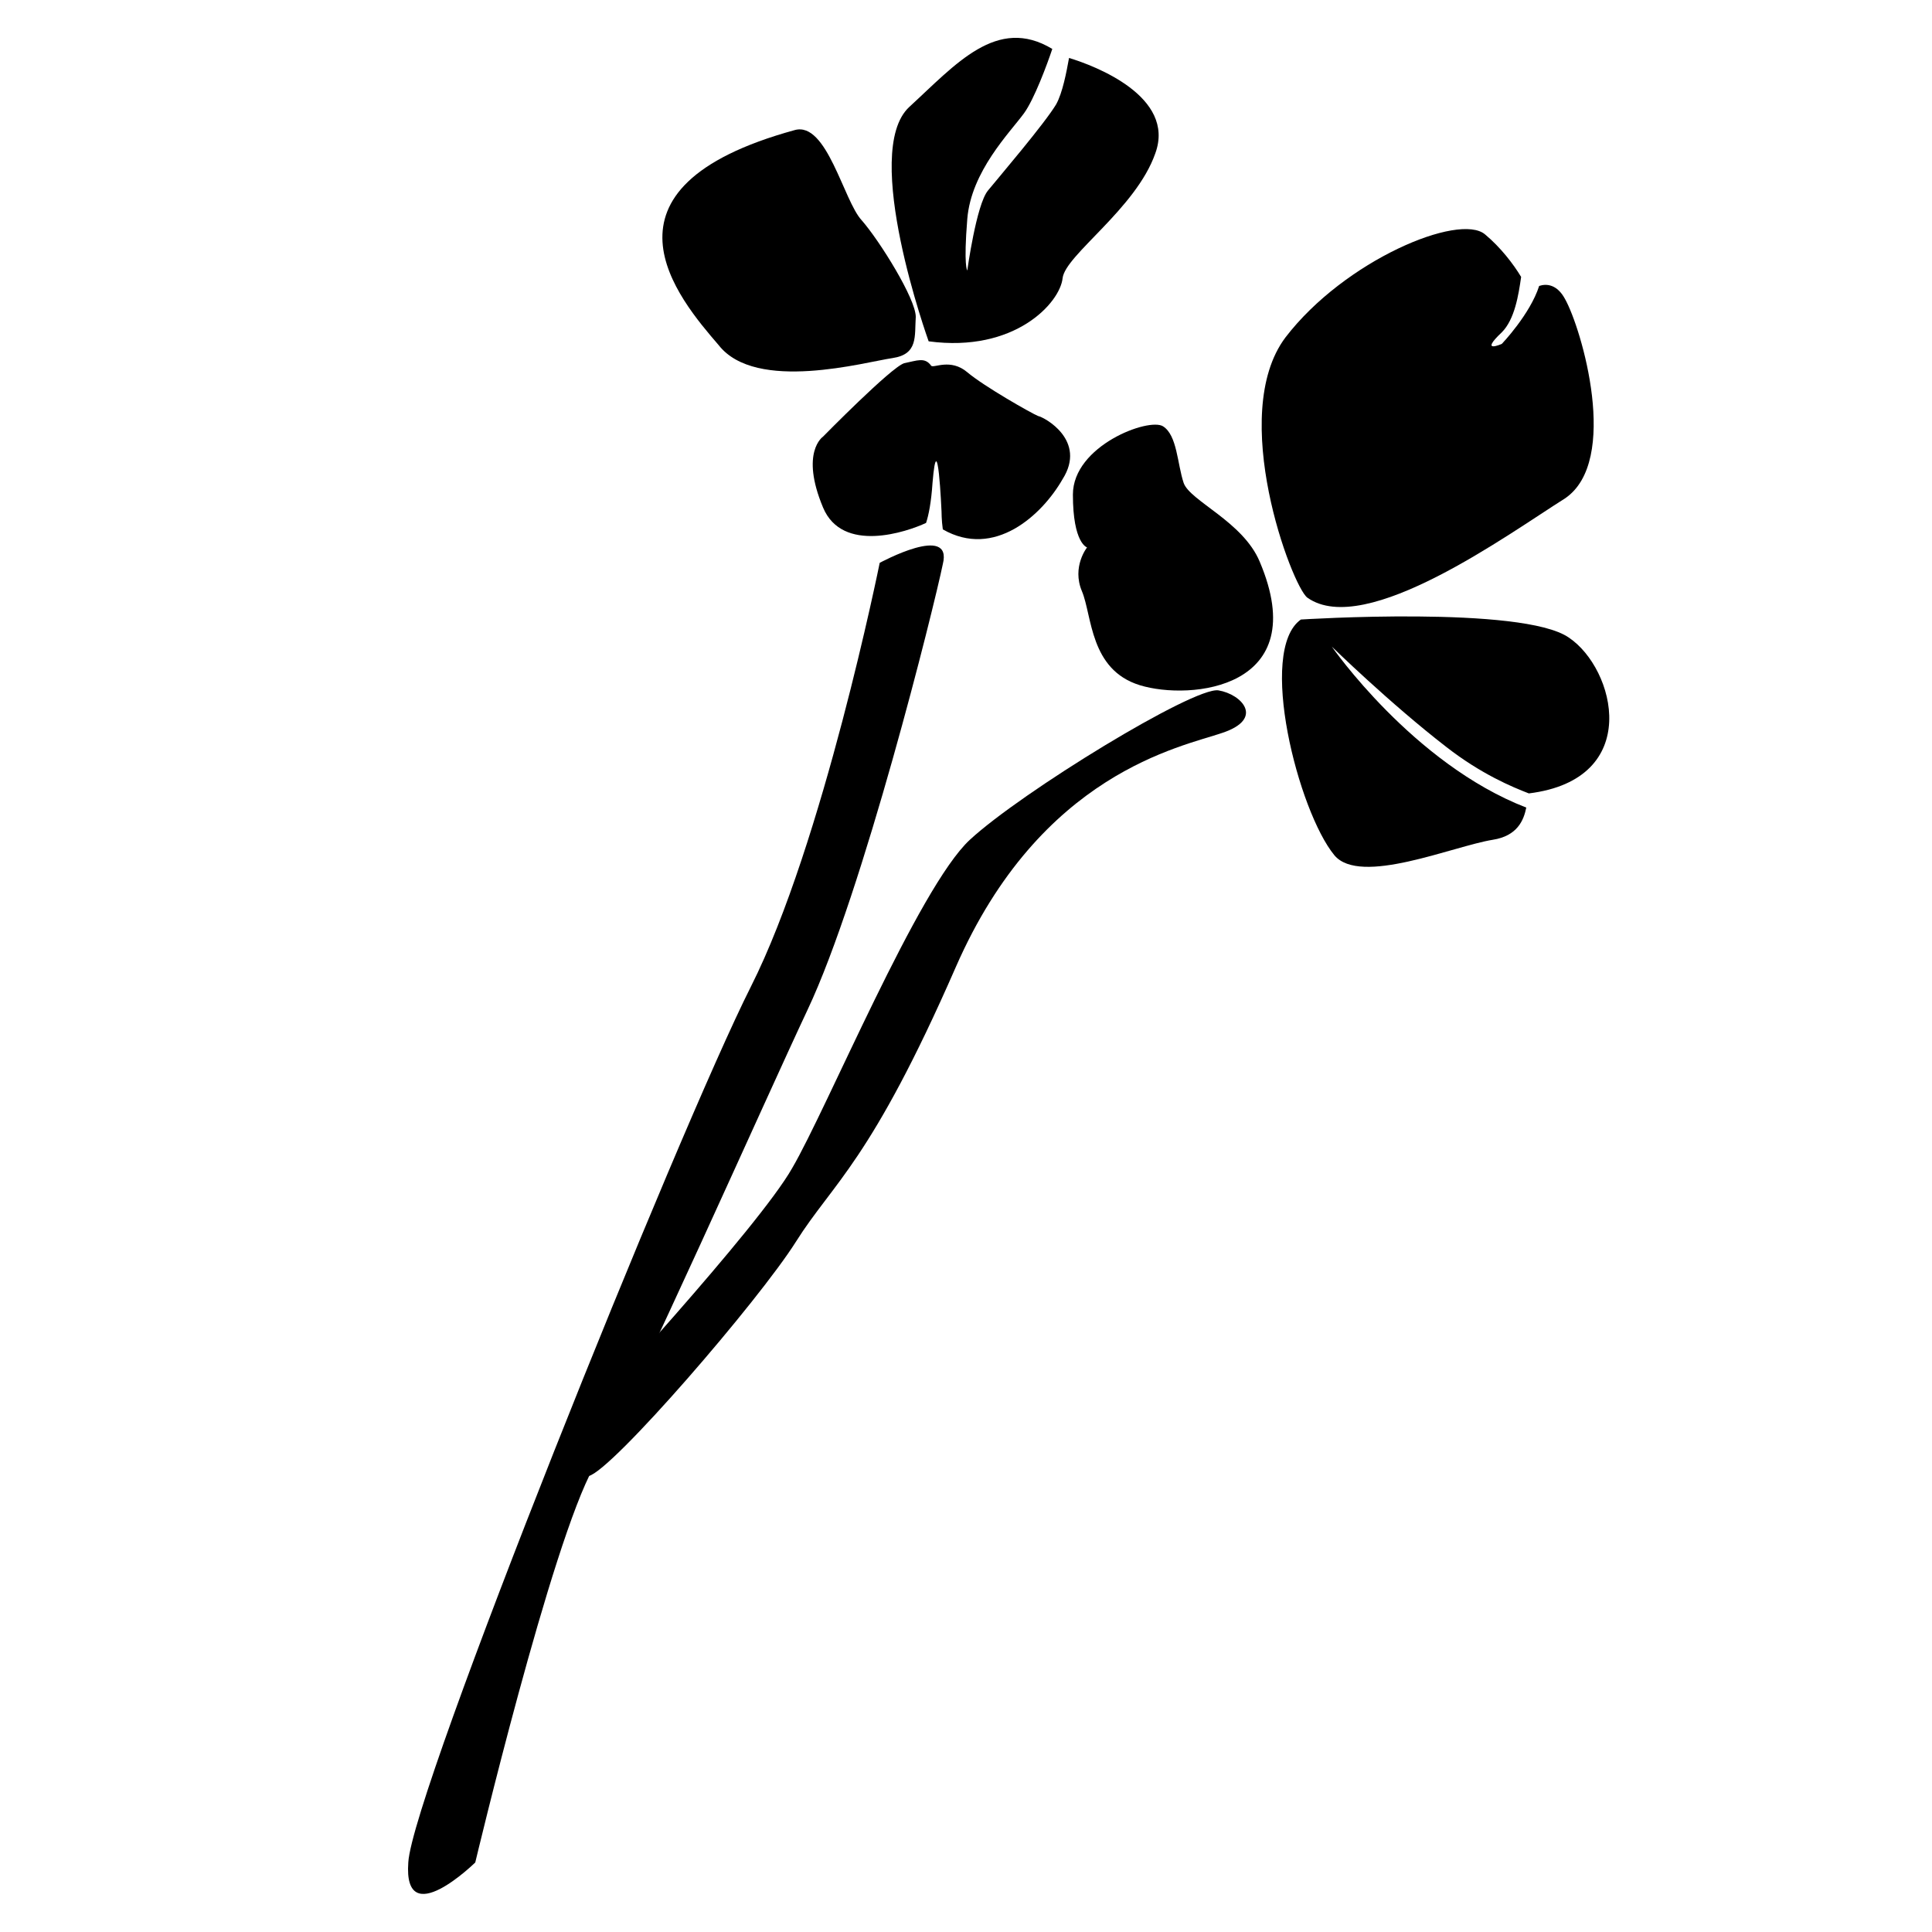 <?xml version="1.0" encoding="utf-8"?>
<!-- Generator: Adobe Illustrator 18.1.1, SVG Export Plug-In . SVG Version: 6.00 Build 0)  -->
<svg version="1.1" id="Layer_1" xmlns="http://www.w3.org/2000/svg" xmlns:xlink="http://www.w3.org/1999/xlink" x="0px" y="0px"
	 viewBox="0 0 150 150" enable-background="new 0 0 150 150" xml:space="preserve">
<g>
	<g>
		<path d="M61.7,10.1c2.5-0.7,3.8,5.5,5.2,7c1.4,1.6,4.2,6.1,4.2,7.5c-0.1,1.5,0.2,2.9-1.8,3.2c-2.1,0.3-10.6,2.7-13.5-1
			C52.7,23.2,45.3,14.6,61.7,10.1z"/>
		<path d="M83,4.5c-0.2,1.1-0.5,2.7-1,3.6c-0.9,1.5-4.4,5.6-5.3,6.7c-0.9,1.1-1.6,6.2-1.6,6.2s-0.3-0.3,0-4s3.3-6.7,4.4-8.2
			c0.8-1.1,1.8-3.8,2.2-5C77.4,1.2,74.2,5,70.6,8.3c-3.8,3.5,1.5,18.2,1.5,18.2c6.7,0.9,10.2-3,10.4-4.9c0.2-1.8,5.7-5.4,7.2-9.7
			C91.3,7.5,85,5.1,83,4.5z"/>
		<path d="M80.6,32.3c-0.5-0.2-4.2-2.3-5.5-3.4s-2.6-0.3-2.8-0.5c-0.5-0.7-1.1-0.4-2.1-0.2c-1,0.3-6.3,5.7-6.3,5.7s-1.8,1.2,0,5.5
			c1.5,3.6,6.5,1.9,8,1.2c0.2-0.6,0.4-1.6,0.5-3.1c0.4-4.8,0.7,2.2,0.7,2.2s0,0.7,0.1,1.4c4,2.3,7.7-1.1,9.3-3.9
			C84.4,34.2,81.1,32.4,80.6,32.3z"/>
	</g>
	<path d="M68.3,43.7c0,0-4.4,21.8-10,32.9s-26.3,62.5-26.6,68c-0.4,5.5,5.2,0,5.2,0s5.9-24.8,9.2-30.7c3.3-5.9,13.3-28.5,16.6-35.5
		c4.3-9.1,9.8-31.2,10.5-34.6C74,40.6,68.3,43.7,68.3,43.7z"/>
	<path d="M45.3,110c0,0,13.6-14.7,16.2-19.3c2.7-4.6,9.8-21.8,13.8-25.5c4-3.7,17.4-11.9,19.3-11.6c1.8,0.3,3.6,2.2,0.3,3.3
		C91.7,58,80.8,60,74.2,75.1s-9.5,16.7-12.4,21.3c-2.9,4.6-14.3,17.8-16.1,18.2C44,115,44.1,111.2,45.3,110z"/>
	<g>
		<path d="M97.8,43.6c-1.3-3.1-5.4-4.7-5.9-6.1c-0.5-1.5-0.5-3.7-1.6-4.4s-7,1.5-7,5.3c0,3.8,1.1,4.1,1.1,4.1s-1.2,1.5-0.4,3.4
			s0.6,6.1,4.5,7.3S102,53.5,97.8,43.6z"/>
		<path d="M121.5,23.2c-0.6-1.1-1.4-1.2-2-1c-0.7,2.2-2.9,4.5-2.9,4.5s-1.8,0.8,0-0.9c1-1,1.3-2.9,1.5-4.3c-0.6-1-1.6-2.3-2.8-3.3
			c-2-1.7-10.9,2-15.5,8c-4.5,6,0.5,19.3,1.7,20.2c4.5,3.2,15.7-5,20-7.7C125.8,35.8,122.8,25.5,121.5,23.2z"/>
		<path d="M103.4,50.2c0,0,4.5,4.4,8.9,7.8c2.7,2.1,5.1,3.1,6.4,3.6c8.9-1.1,6.7-9.7,3.1-12.1c-3.6-2.5-20.8-1.4-20.8-1.4
			c-3.4,2.4-0.2,14.9,2.6,18.3c2,2.4,9.2-0.7,12.3-1.2c1.9-0.3,2.4-1.5,2.6-2.5C109.7,59.3,103.4,50.2,103.4,50.2z"/>
	</g>
</g>
</svg>
